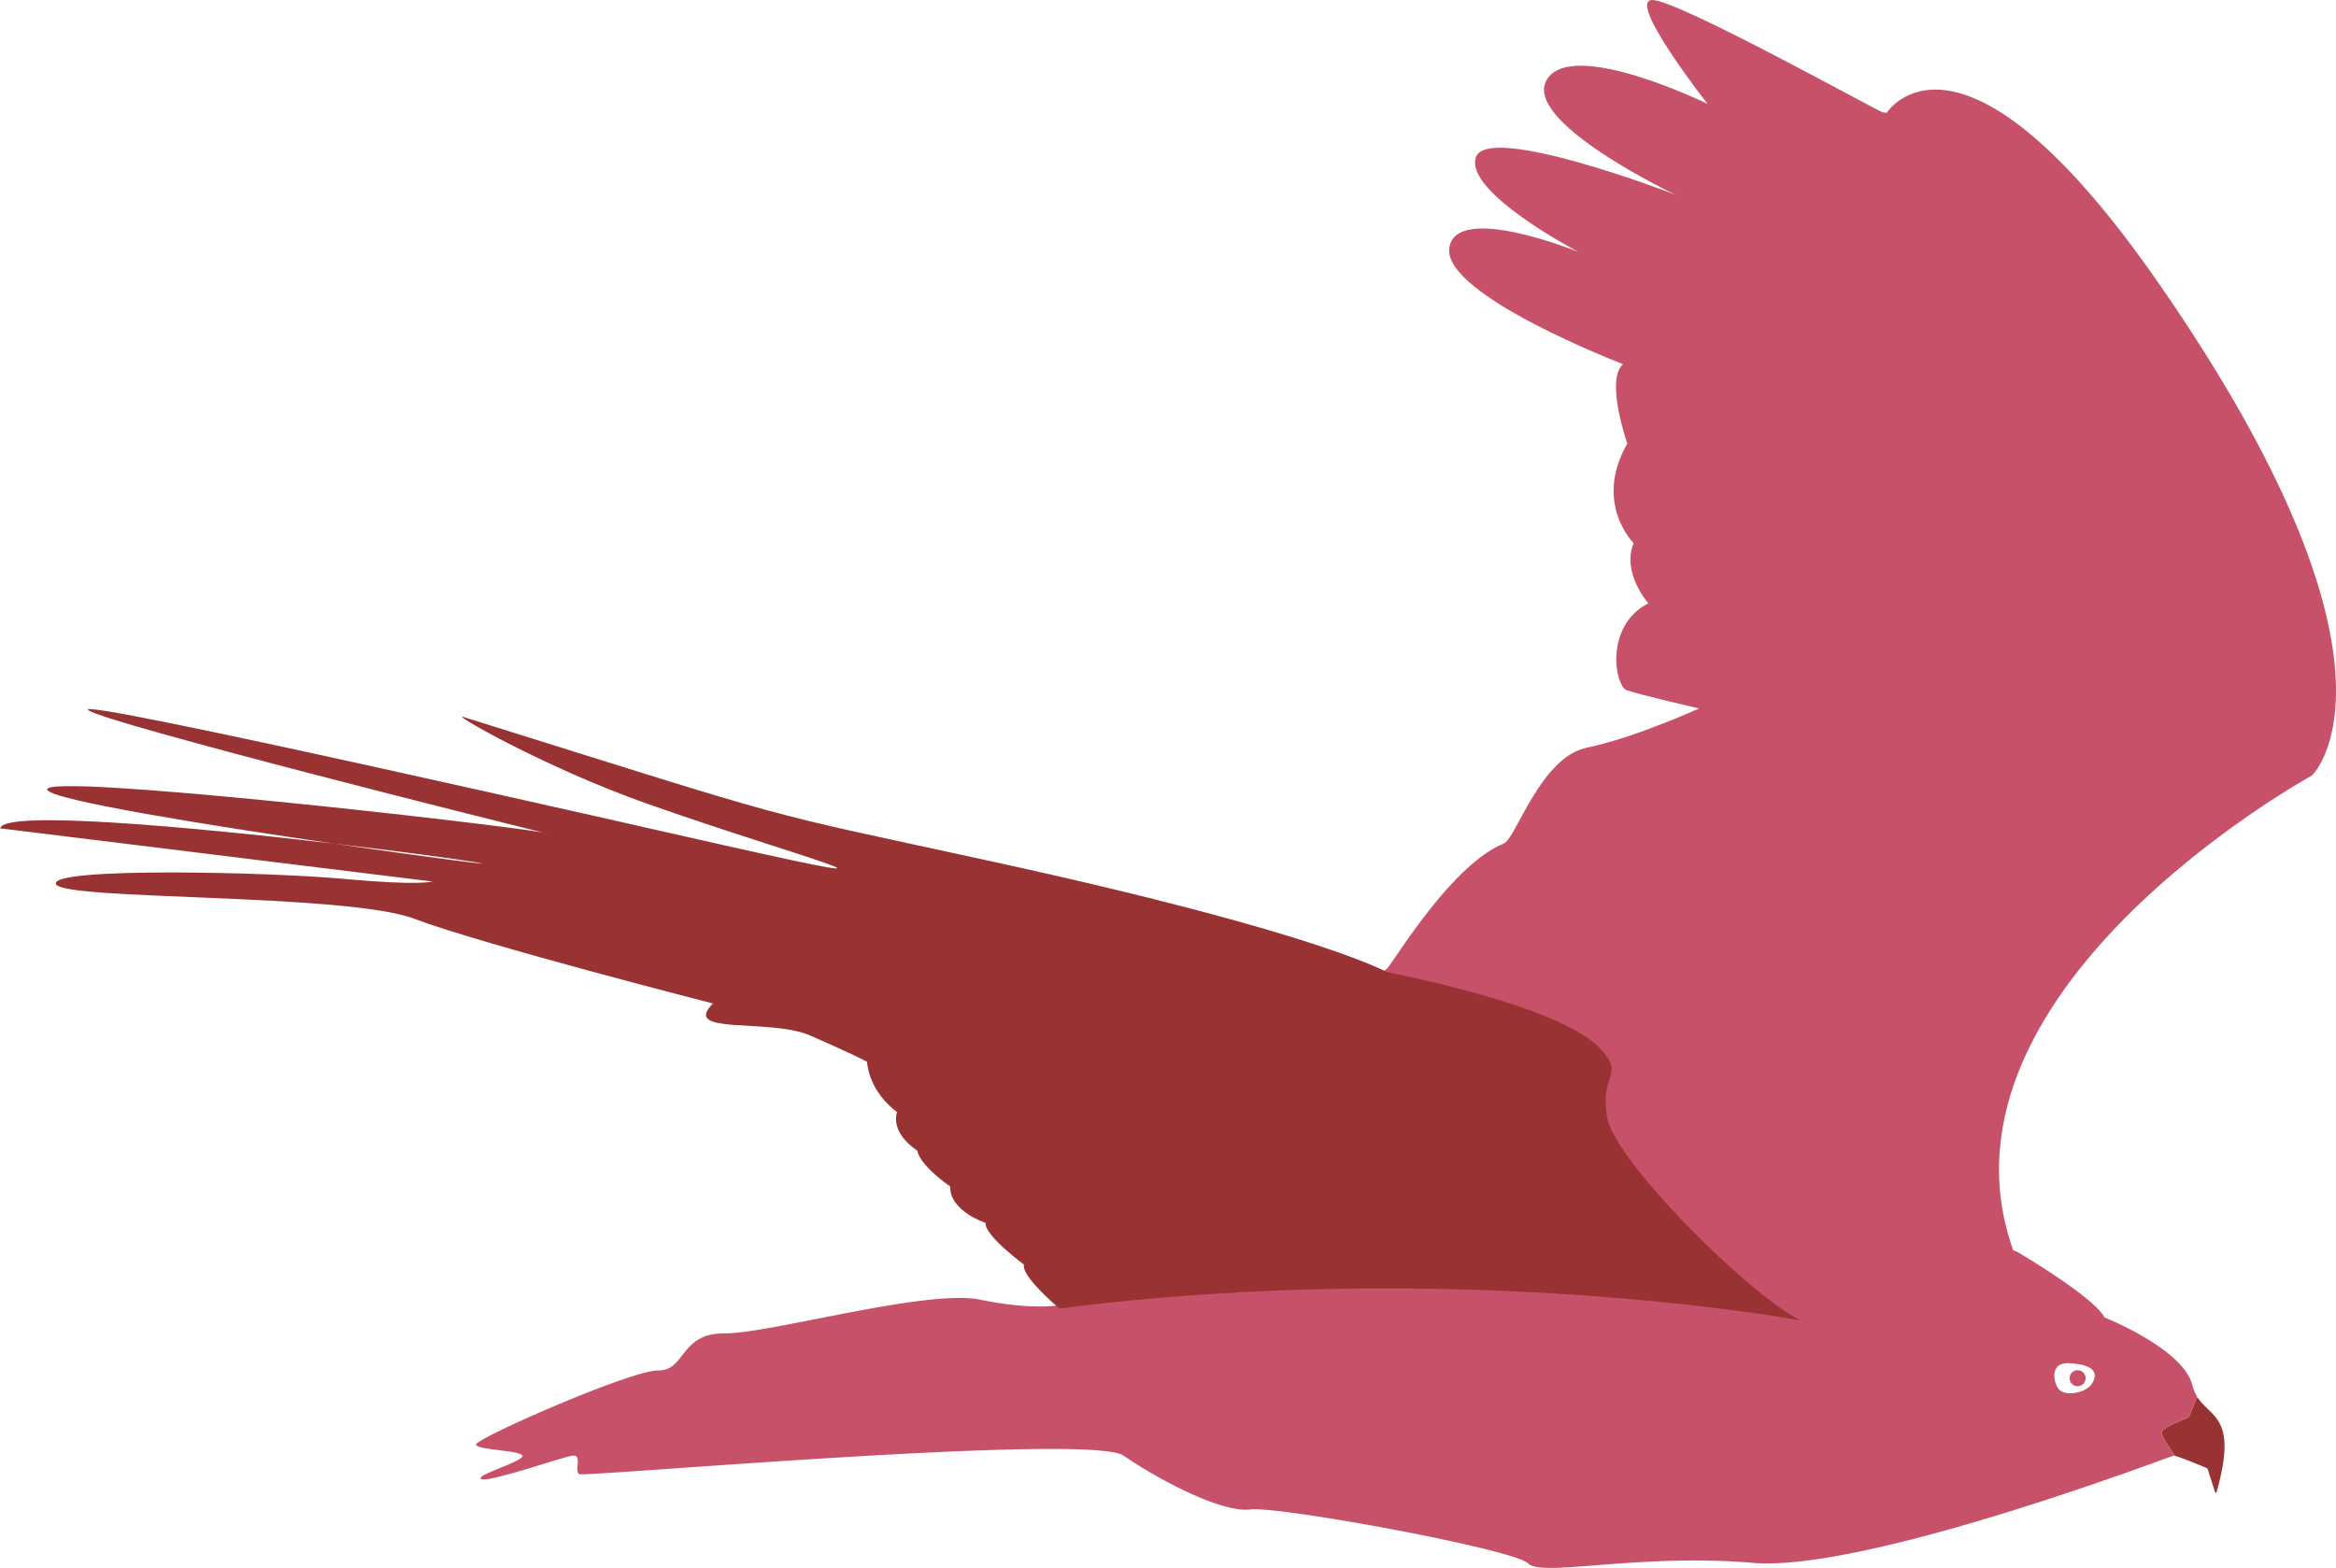 <svg xmlns="http://www.w3.org/2000/svg" viewBox="0 0 882.46 592.28"><defs><style>.cls-1{fill:#933;}.cls-2{fill:#c75169;}</style></defs><g id="body"><path class="cls-1" d="M1082.9,746.79c-.27,1.21,2.46,5.18,5.12,8.82a.25.25,0,0,0,.17.11c2.64.71,10.77,4.14,11.88,4.61a.3.3,0,0,1,.17.18l2.57,8,.27.83a.31.31,0,0,0,.58,0c7.91-28.07-1.75-27.87-7-35.5a.31.31,0,0,0-.53.06l-2.93,7.06a.29.29,0,0,1-.17.17C1091.94,741.52,1083.35,744.78,1082.9,746.79Z" transform="translate(-266.31 -205.7)"/><circle class="cls-2" cx="784.85" cy="520.62" r="3.03"/><path class="cls-2" d="M1093.18,741.06l3.2-7.72a15.31,15.31,0,0,1-1.92-4.52c-3.51-13.7-33.15-25.46-33.15-25.46-4.15-7.93-33.16-24.9-33.16-24.9s-218.2-72.69-312.76,14c-15.92,1.5-32.26,3.54-48.87,6.25,0,0-10,2.07-30-2.07S556.86,709.54,540,709.38s-14.73,14.18-25,14-69.71,26-68.9,28.05,16.56,2.1,17.54,4.13-18.69,7.6-15.44,8.87,30.87-8.5,34.52-8.87.46,5.83,2.41,7,192.93-15.75,205.62-7,36.8,21.66,47.82,20.33,100.07,15.1,105,20.39,41.92-3.88,84.79-.22,157.95-40.32,159.06-40.48a2,2,0,0,1,.65.1c-2.69-3.67-5.46-7.69-5.19-8.91C1083.38,744.64,1093.18,741.06,1093.18,741.06Zm-36.55-12.77c-2.12,3.51-9.78,5.05-12.43,2.34-1.88-1.92-4.09-10,3.29-10C1050.76,720.8,1060.82,721.38,1056.63,728.29Z" transform="translate(-266.31 -205.7)"/></g><g id="wing_2" data-name="wing 2"><path class="cls-2" d="M1081.71,312.59c-75-108-102.65-64.3-102.65-64.3l-1.43-.13c-1.43-.12-76.66-42.08-87-42.46s20.72,39.23,20.72,39.23S860,219.86,850.6,235.87s49.57,43.83,48.77,43.45-71.24-27.43-75.54-14.15,38.89,35.75,38.89,35.75-46.86-19.11-48.93-1.36,65.66,43.7,65.66,43.7c-6.85,5.83,1.6,30,1.6,30-12.91,22.47,2.39,37.62,2.39,37.62-4.63,11.29,5.57,22.71,5.57,22.71-16.73,8.57-12.59,31.16-8.28,32.78s27.41,6.95,27.41,6.95-24.54,11.17-42.24,14.77-26.81,34.32-31.55,36.25c-19,7.75-39.49,41.31-43.61,46.69-.37.49-.61.75-.7.74s-84.37,71.47-74.65,120.64c94.56-67.51,312.76-10.9,312.76-10.9-39.84-100.06,111.57-182.9,111.57-182.9S1182.59,458,1081.71,312.59Z" transform="translate(-266.31 -205.7)"/></g><g id="wing_1" data-name="wing 1"><path class="cls-1" d="M946.36,704.45c-19.6-9.93-70.07-60.05-72.94-76.78s6.8-15.5-2.23-25.47c-12.64-14-58.27-24.69-80.45-29.21-.37.49-21.69-14-150.25-42-91.12-19.87-67.4-13.2-199.18-54.48-5-1.56,30.78,19.13,69.59,32.83,55.87,19.74,113.5,34.61,28.75,15.61-25.72-5.77-246.88-56.31-240-51,6.36,4.9,156.46,42.54,171.86,46.24.45.08.79.15,1,.21.58.16.2.08-1-.21-16.61-3.08-189.8-22.83-187.38-16.17,1.4,3.88,61.17,13.49,108.24,20.34,25,2.93,46,5.78,53.91,7.1,10.71,1.78-17.88-1.85-53.91-7.1-53.29-6.24-124.73-12.85-126-5.76l163.37,20.1s-5.26,1.62-33.47-1-110.45-4.49-108.86,1.87S397,543,422.82,552.76s112.83,32,112.83,32c-12.3,12.21,21.37,5.4,36.78,12.12s21.41,9.88,21.41,9.88c1.12,12.11,11.32,19,11.32,19-2.39,8.53,7.65,14.56,7.65,14.56,1.11,5.87,12.43,13.55,12.43,13.55-.16,9.42,13.39,13.78,13.39,13.78-.48,4.73,14.5,15.75,14.5,15.75C652,687.84,666.52,700,666.52,700,818,680.59,946.36,704.45,946.36,704.45Z" transform="translate(-266.31 -205.7)"/></g></svg>